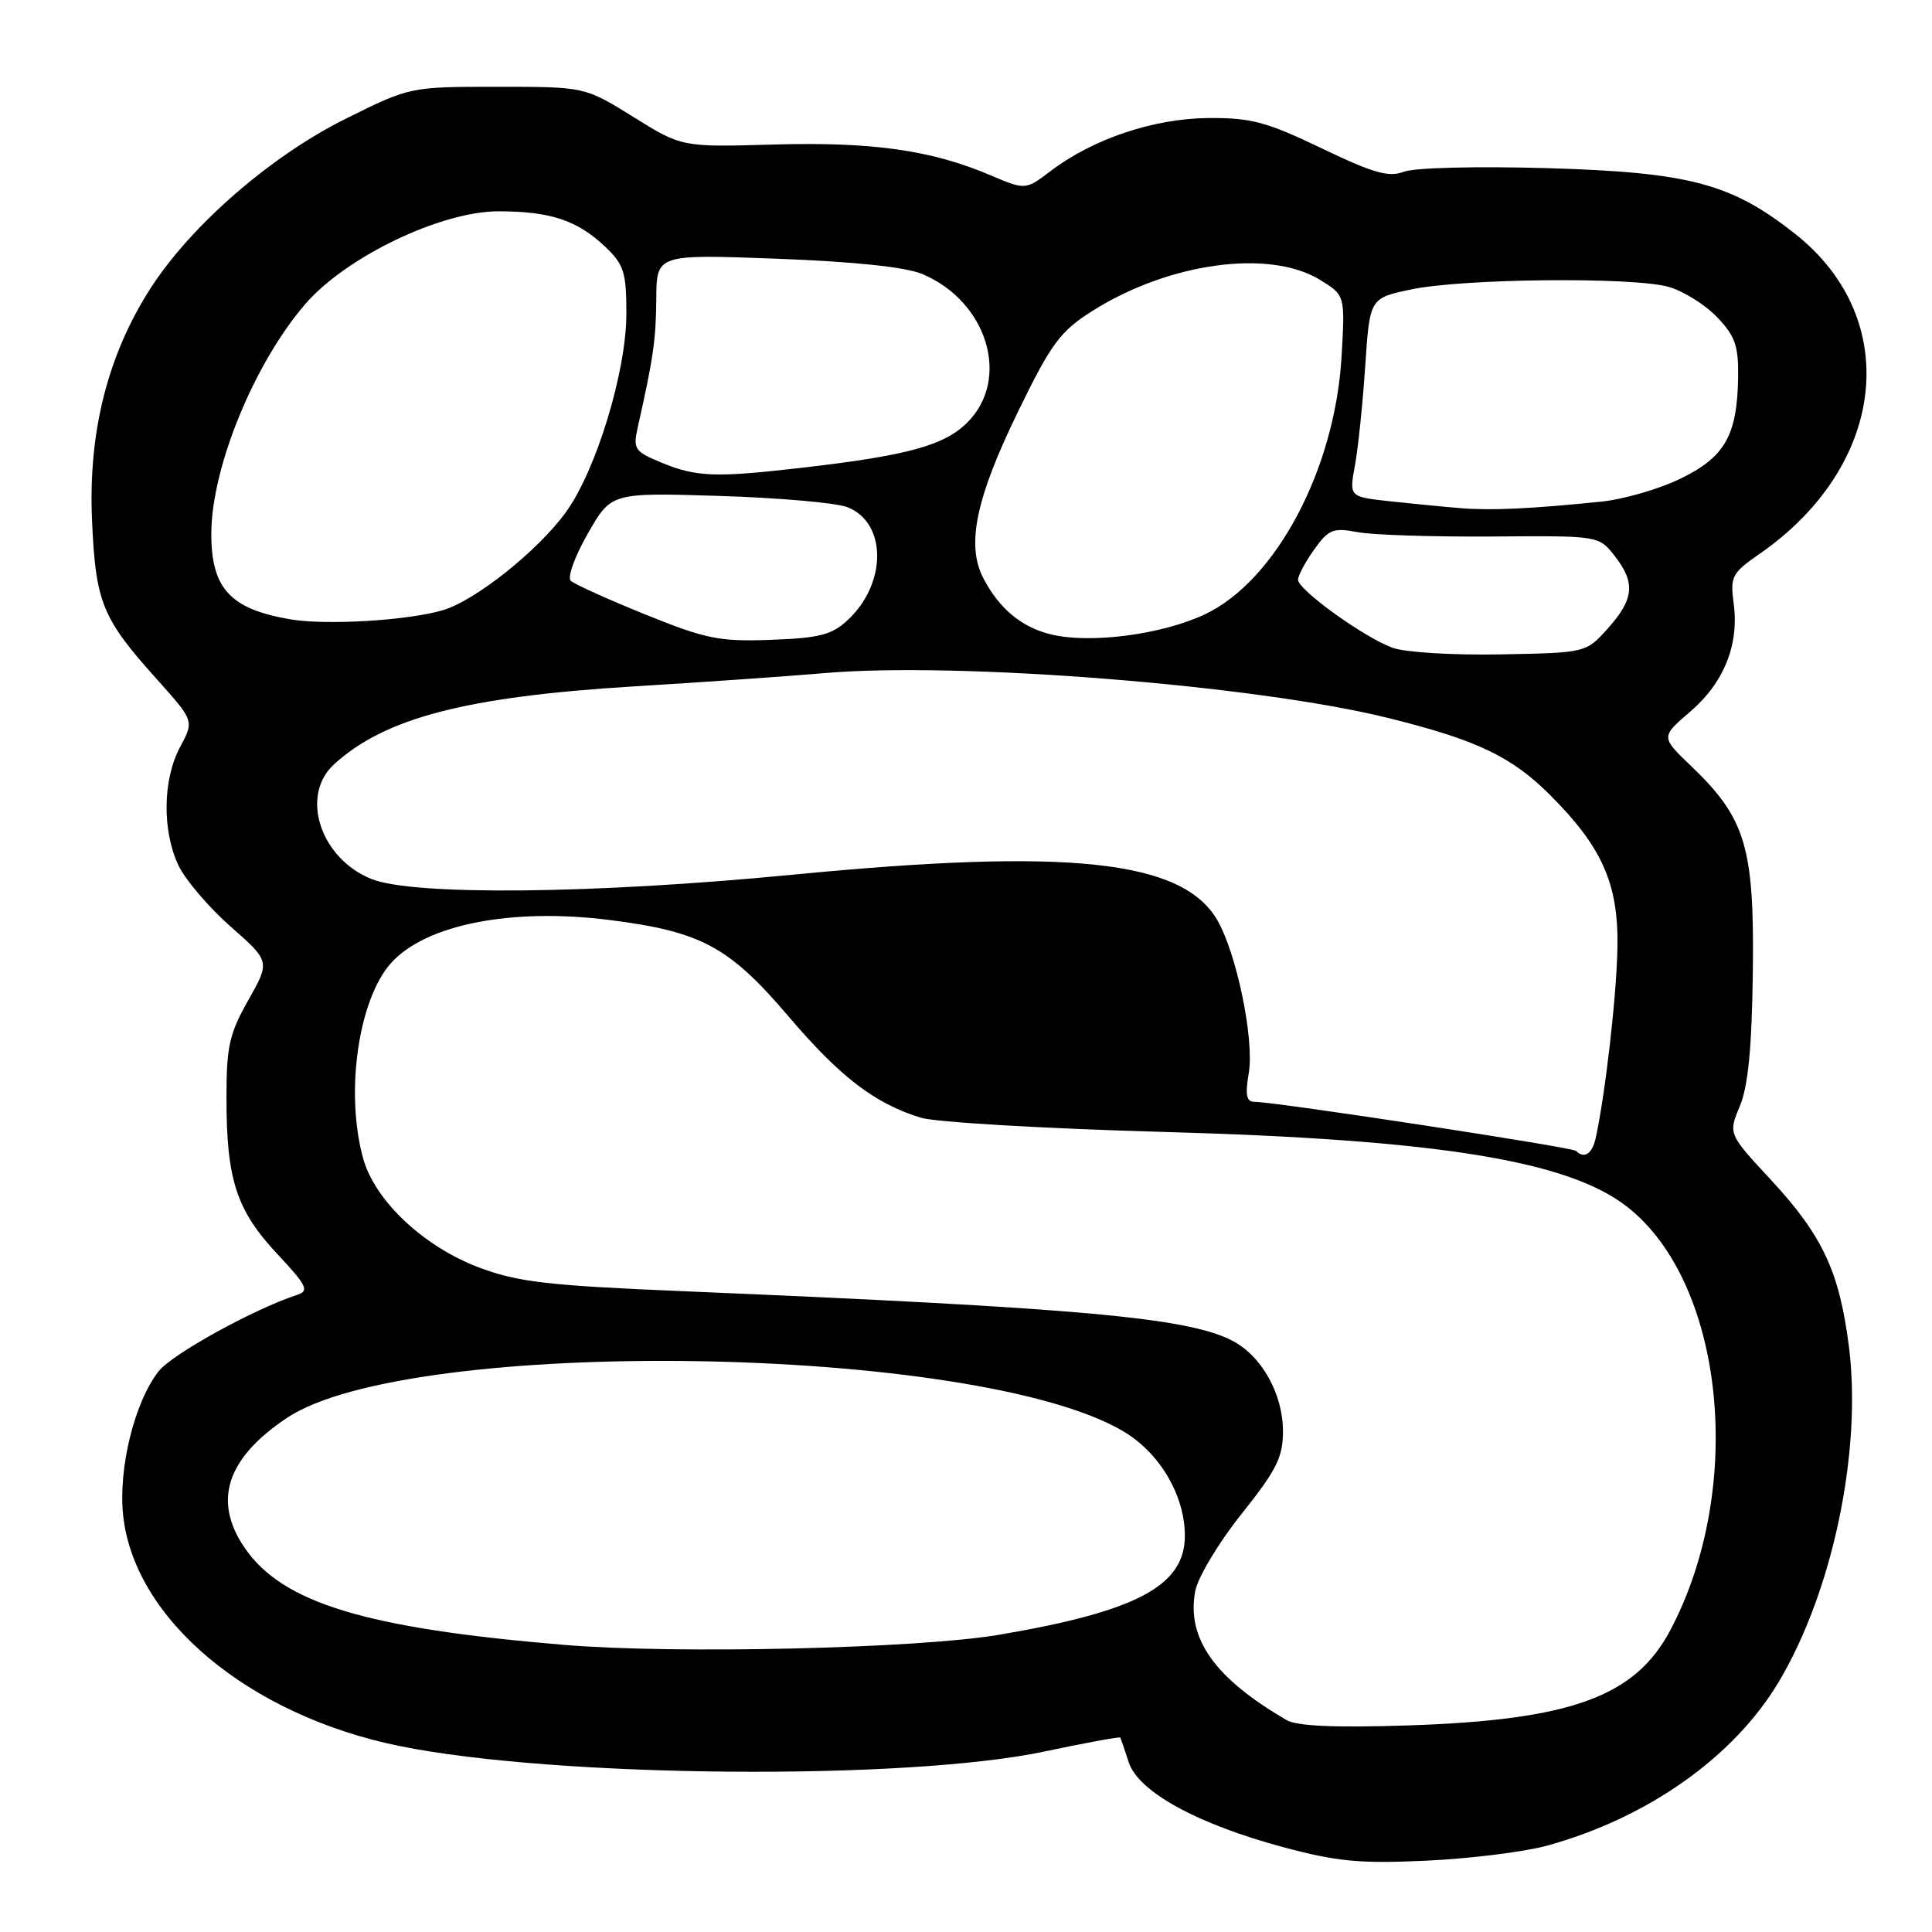 <?xml version="1.0" encoding="UTF-8" standalone="no"?>
<!DOCTYPE svg PUBLIC "-//W3C//DTD SVG 1.1//EN" "http://www.w3.org/Graphics/SVG/1.1/DTD/svg11.dtd" >
<svg xmlns="http://www.w3.org/2000/svg" xmlns:xlink="http://www.w3.org/1999/xlink" version="1.1" viewBox="0 0 256 256">
 <g >
 <path fill="currentColor"
d=" M 204.95 244.57 C 218.28 240.92 229.77 232.80 235.69 222.86 C 242.85 210.86 246.74 192.24 244.99 178.42 C 243.73 168.50 241.51 163.74 234.66 156.34 C 229.00 150.24 229.00 150.24 230.54 146.56 C 231.64 143.93 232.13 138.85 232.26 128.69 C 232.46 112.29 231.31 108.44 224.15 101.57 C 220.05 97.65 220.05 97.65 223.95 94.31 C 228.43 90.47 230.46 85.44 229.72 79.95 C 229.24 76.40 229.49 75.93 233.14 73.40 C 249.98 61.73 252.15 42.28 237.88 31.00 C 229.40 24.30 223.86 22.83 205.00 22.28 C 195.70 22.01 187.43 22.22 186.04 22.75 C 184.03 23.53 182.00 22.95 175.12 19.65 C 167.79 16.13 165.78 15.60 160.08 15.64 C 152.83 15.71 144.80 18.41 139.19 22.68 C 135.88 25.19 135.88 25.19 131.19 23.20 C 123.42 19.89 115.52 18.78 102.54 19.15 C 90.35 19.50 90.35 19.50 83.93 15.50 C 77.50 11.50 77.50 11.50 65.92 11.50 C 54.35 11.50 54.35 11.50 45.87 15.70 C 35.97 20.61 25.41 29.76 20.00 38.12 C 14.29 46.96 11.69 57.19 12.19 68.86 C 12.67 79.85 13.50 81.89 20.79 90.01 C 25.73 95.52 25.73 95.52 23.86 98.99 C 21.56 103.29 21.47 110.07 23.64 114.66 C 24.55 116.57 27.65 120.21 30.54 122.76 C 35.80 127.39 35.80 127.39 32.90 132.53 C 30.37 137.00 30.00 138.69 30.01 145.58 C 30.01 156.31 31.34 160.38 36.71 166.12 C 40.68 170.37 41.01 171.04 39.37 171.58 C 33.70 173.42 22.82 179.42 21.03 181.69 C 17.84 185.74 15.67 194.50 16.31 200.72 C 17.74 214.56 33.01 227.32 53.00 231.37 C 73.70 235.57 120.15 235.96 138.41 232.08 C 143.86 230.93 148.37 230.10 148.45 230.24 C 148.52 230.38 149.02 231.85 149.56 233.50 C 150.83 237.41 158.60 241.68 170.00 244.75 C 177.15 246.67 180.17 246.96 189.00 246.55 C 194.78 246.28 201.95 245.39 204.95 244.57 Z  M 170.50 227.93 C 160.93 222.37 157.19 217.09 158.38 210.81 C 158.73 208.99 161.48 204.40 164.50 200.62 C 169.16 194.78 170.00 193.11 170.00 189.62 C 169.99 184.69 167.17 179.65 163.27 177.64 C 157.35 174.58 143.10 173.30 90.50 171.09 C 72.54 170.34 68.63 169.88 63.50 167.96 C 56.14 165.19 49.68 159.12 48.12 153.50 C 45.72 144.84 47.46 132.53 51.78 127.65 C 56.34 122.51 67.74 120.25 80.81 121.91 C 92.90 123.44 96.61 125.44 104.45 134.64 C 111.32 142.71 115.87 146.20 122.00 148.10 C 123.92 148.70 138.32 149.54 154.00 149.98 C 190.59 151.00 207.82 153.78 215.65 159.94 C 228.53 170.07 231.28 197.19 221.33 216.00 C 216.66 224.84 208.16 227.92 186.50 228.63 C 176.91 228.94 171.87 228.72 170.50 227.93 Z  M 74.81 217.96 C 48.40 215.76 37.39 212.41 32.39 205.05 C 28.19 198.87 30.02 193.25 37.97 187.91 C 54.23 176.99 129.18 178.13 148.75 189.60 C 153.65 192.46 157.00 198.12 157.00 203.51 C 157.00 210.13 150.62 213.52 132.36 216.62 C 121.61 218.44 89.48 219.19 74.81 217.96 Z  M 208.83 152.50 C 208.34 152.01 168.99 146.00 166.25 146.00 C 165.15 146.00 164.97 145.12 165.47 142.16 C 166.22 137.72 163.84 126.22 161.26 121.86 C 156.58 113.94 141.60 112.36 104.95 115.91 C 78.70 118.46 54.78 118.70 49.22 116.47 C 42.45 113.76 39.73 105.43 44.25 101.29 C 50.98 95.12 61.79 92.31 84.00 90.95 C 93.08 90.40 104.50 89.60 109.38 89.18 C 127.16 87.67 166.46 90.80 183.91 95.13 C 195.68 98.04 200.29 100.24 205.41 105.36 C 212.31 112.26 214.47 117.15 214.32 125.54 C 214.21 131.87 212.74 144.80 211.45 150.75 C 210.99 152.89 209.93 153.60 208.83 152.50 Z  M 184.50 85.83 C 180.71 84.43 172.00 78.16 172.00 76.82 C 172.00 76.26 172.96 74.46 174.13 72.82 C 176.04 70.14 176.64 69.90 179.88 70.51 C 181.87 70.89 189.88 71.14 197.67 71.09 C 211.84 70.98 211.84 70.98 213.92 73.62 C 216.73 77.20 216.54 79.36 213.08 83.23 C 210.17 86.50 210.17 86.50 198.83 86.71 C 192.49 86.83 186.18 86.44 184.50 85.83 Z  M 85.50 81.42 C 80.55 79.41 76.11 77.41 75.63 76.96 C 75.15 76.52 76.16 73.72 77.88 70.72 C 80.99 65.27 80.99 65.27 95.25 65.71 C 103.09 65.95 110.74 66.62 112.25 67.19 C 117.50 69.20 117.57 77.24 112.37 82.12 C 110.24 84.12 108.64 84.54 102.17 84.78 C 95.30 85.03 93.57 84.68 85.50 81.42 Z  M 139.21 84.05 C 135.32 83.09 132.37 80.62 130.28 76.58 C 128.01 72.18 129.32 65.94 134.97 54.39 C 139.30 45.50 140.49 43.90 144.70 41.23 C 154.84 34.81 168.15 32.97 174.87 37.06 C 178.24 39.12 178.24 39.12 177.76 47.31 C 176.88 62.19 169.08 76.91 159.70 81.38 C 154.01 84.09 144.42 85.34 139.21 84.05 Z  M 38.50 82.07 C 30.52 80.71 28.00 78.00 28.00 70.75 C 28.00 62.00 33.66 48.17 40.45 40.29 C 45.86 34.03 58.41 28.00 66.05 28.00 C 72.95 28.00 76.52 29.19 80.25 32.75 C 82.67 35.06 83.00 36.12 83.00 41.53 C 83.00 49.20 79.01 62.30 74.99 67.86 C 71.32 72.93 63.07 79.52 58.76 80.83 C 54.22 82.21 43.29 82.88 38.50 82.07 Z  M 193.50 67.33 C 191.30 67.15 187.09 66.74 184.14 66.42 C 178.77 65.83 178.77 65.83 179.54 61.66 C 179.96 59.37 180.57 53.45 180.90 48.50 C 181.50 39.50 181.50 39.50 187.00 38.35 C 193.87 36.90 216.29 36.68 221.06 38.00 C 223.01 38.54 225.91 40.34 227.50 42.00 C 229.92 44.53 230.37 45.80 230.31 50.02 C 230.19 57.71 228.54 60.59 222.64 63.44 C 219.81 64.81 215.14 66.16 212.25 66.46 C 202.91 67.42 197.58 67.67 193.50 67.33 Z  M 87.65 61.30 C 84.07 59.82 83.86 59.50 84.51 56.60 C 86.56 47.49 86.92 45.00 86.96 39.60 C 87.00 33.69 87.00 33.69 102.88 34.28 C 113.13 34.66 119.97 35.38 122.18 36.30 C 130.82 39.91 133.96 50.19 128.19 55.97 C 125.11 59.05 120.23 60.38 106.00 62.01 C 94.78 63.30 92.23 63.20 87.65 61.30 Z "/>
</g>
</svg>